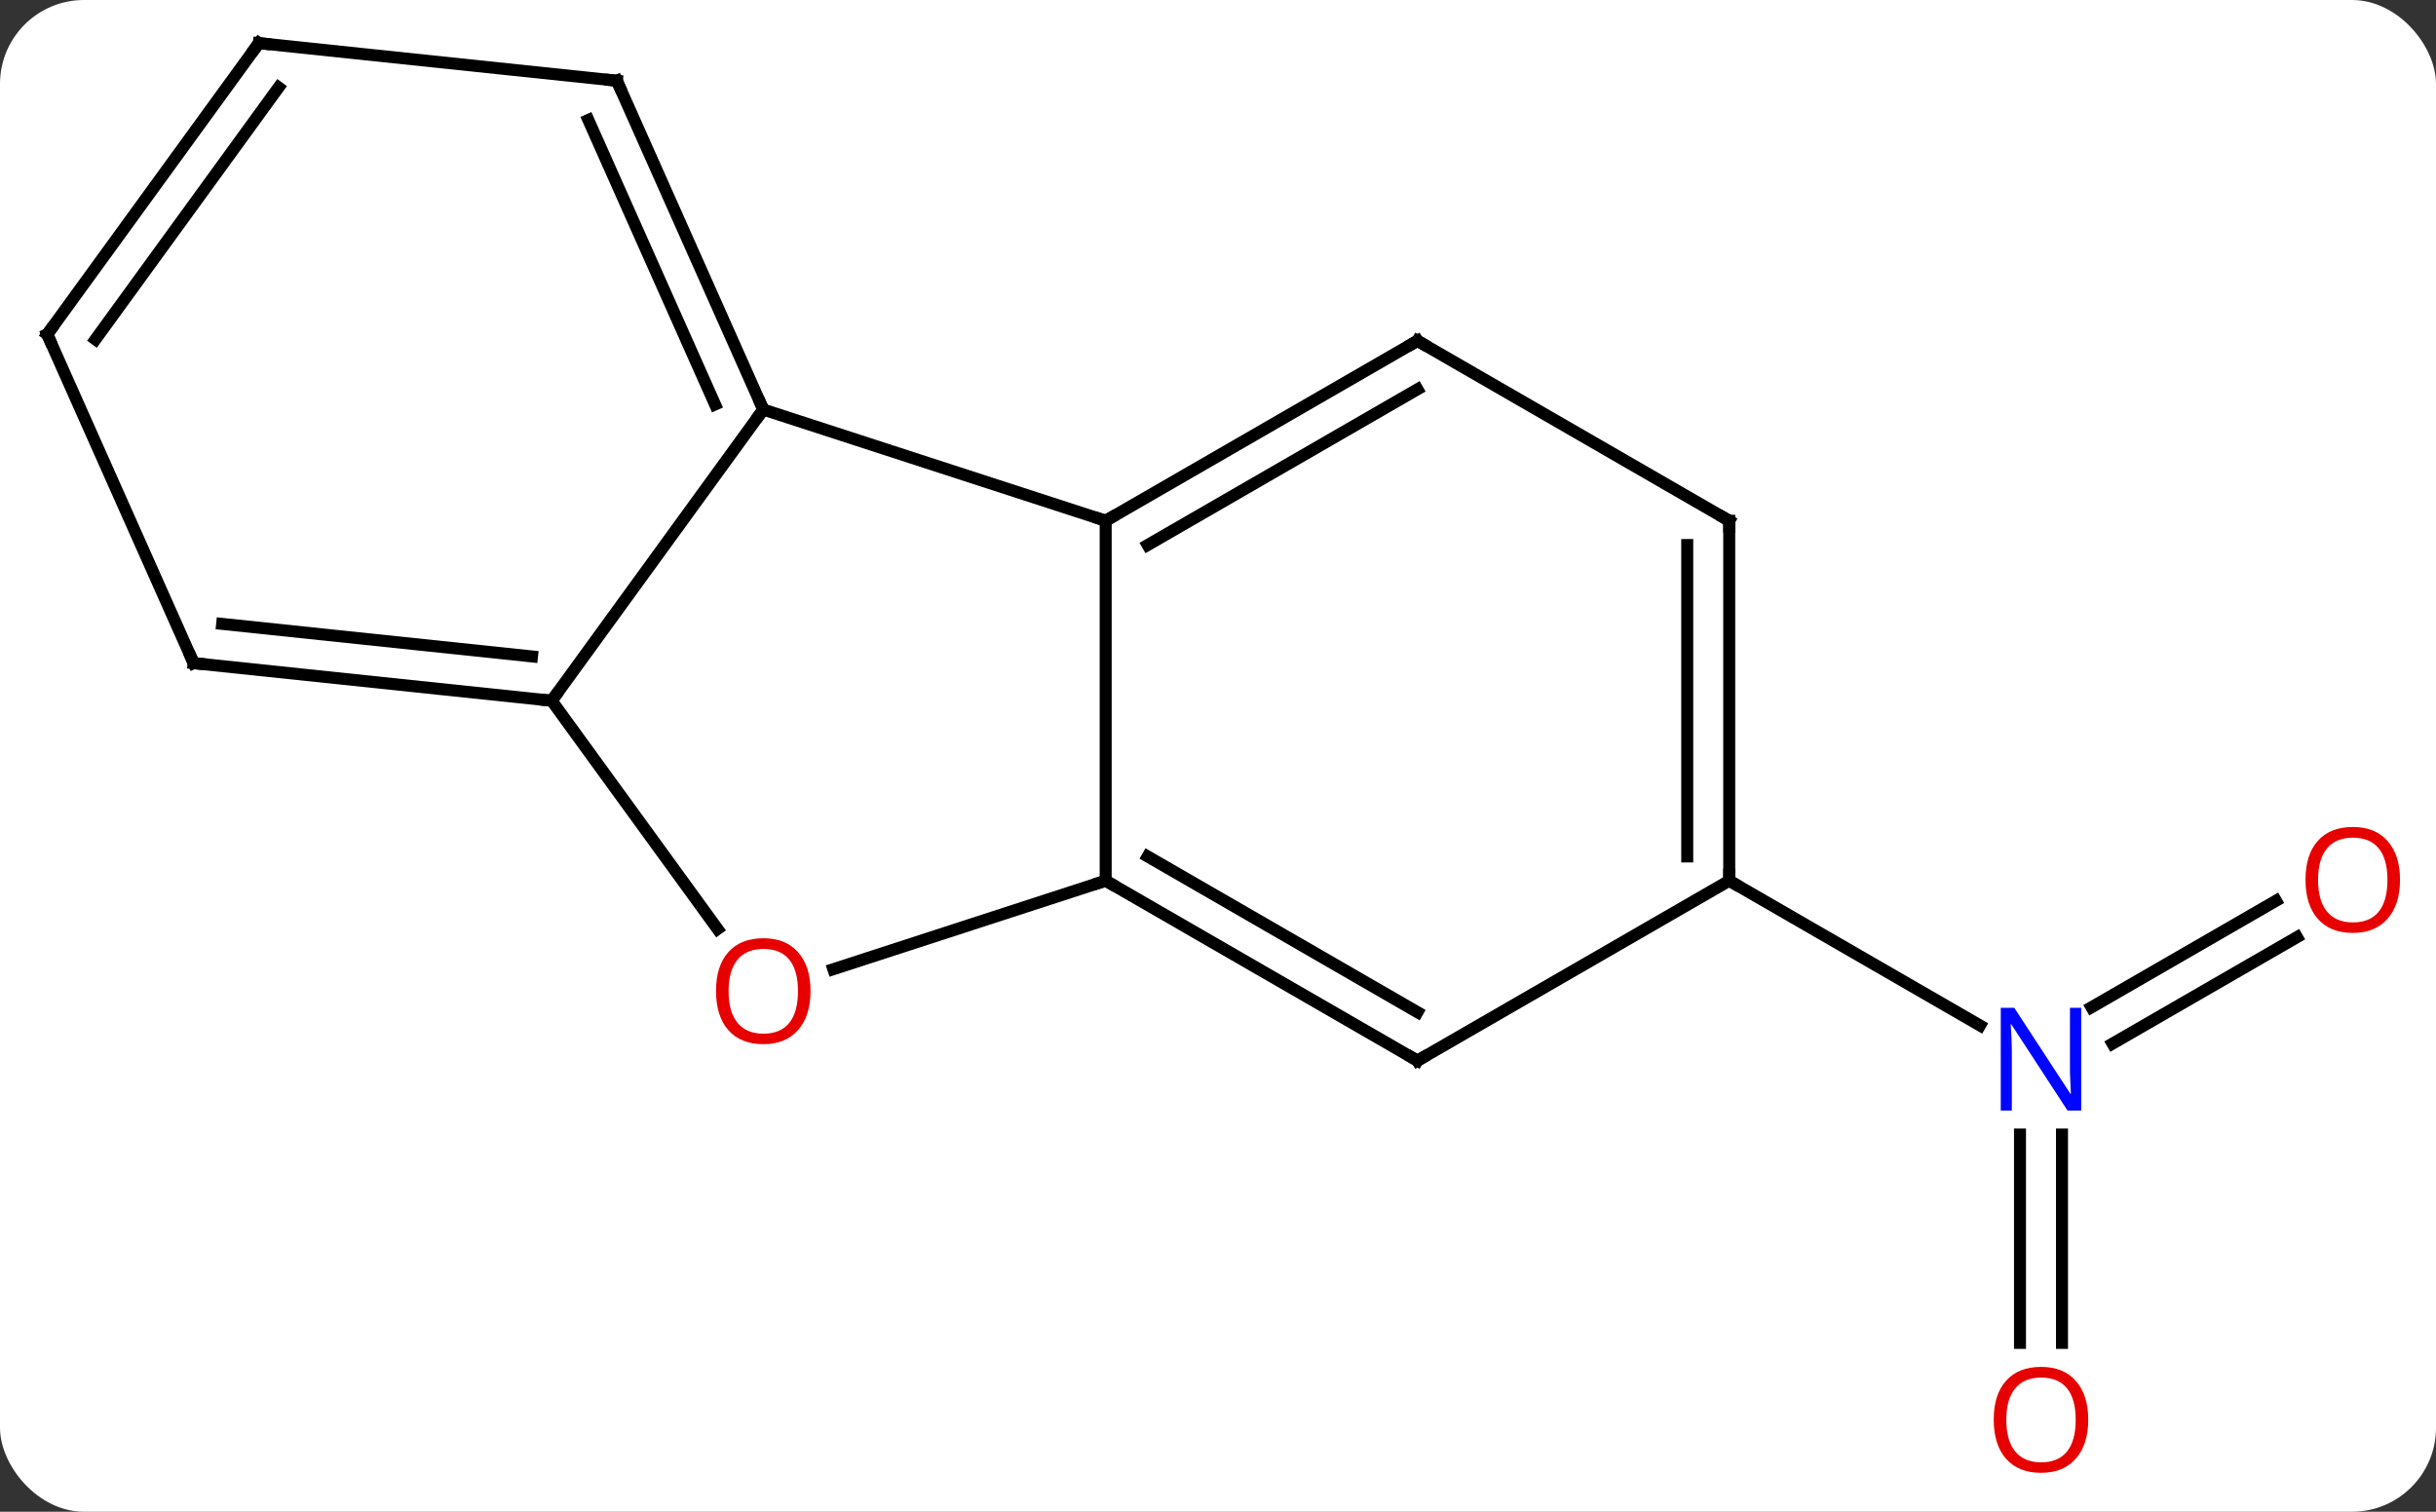 <svg width="203" viewBox="0 0 203 126" style="fill-opacity:1; color-rendering:auto; color-interpolation:auto; text-rendering:auto; stroke:black; stroke-linecap:square; stroke-miterlimit:10; shape-rendering:auto; stroke-opacity:1; fill:black; stroke-dasharray:none; font-weight:normal; stroke-width:1; font-family:'Open Sans'; font-style:normal; stroke-linejoin:miter; font-size:12; stroke-dashoffset:0; image-rendering:auto;" height="126" class="cas-substance-image" xmlns:xlink="http://www.w3.org/1999/xlink" xmlns="http://www.w3.org/2000/svg"><rect x="0" y="0" width="203" height="126" fill="#333333" stroke="none"/><svg class="cas-substance-single-component"><rect y="0" x="0" width="203" stroke="none" ry="7" rx="7" height="126" fill="white" class="cas-substance-group"/><svg y="0" x="0" width="203" viewBox="0 0 203 126" style="fill:black;" height="126" class="cas-substance-single-component-image"><svg><g><g transform="translate(100,61)" style="text-rendering:geometricPrecision; color-rendering:optimizeQuality; color-interpolation:linearRGB; stroke-linecap:butt; image-rendering:optimizeQuality;"><line y2="17.109" y1="25.985" x2="91.415" x1="76.042" style="fill:none;"/><line y2="14.078" y1="22.954" x2="89.665" x1="74.292" style="fill:none;"/><line y2="50.928" y1="33.561" x2="68.333" x1="68.333" style="fill:none;"/><line y2="50.928" y1="33.561" x2="71.833" x1="71.833" style="fill:none;"/><line y2="12.405" y1="24.47" x2="44.103" x1="64.999" style="fill:none;"/><line y2="-26.865" y1="-17.595" x2="-36.393" x1="-7.86" style="fill:none;"/><line y2="12.405" y1="-17.595" x2="-7.86" x1="-7.86" style="fill:none;"/><line y2="-32.595" y1="-17.595" x2="18.12" x1="-7.86" style="fill:none;"/><line y2="-28.553" y1="-15.574" x2="18.12" x1="-4.36" style="fill:none;"/><line y2="-2.595" y1="-26.865" x2="-54.024" x1="-36.393" style="fill:none;"/><line y2="-54.27" y1="-26.865" x2="-48.594" x1="-36.393" style="fill:none;"/><line y2="-51" y1="-27.288" x2="-50.97" x1="-40.412" style="fill:none;"/><line y2="19.78" y1="12.405" x2="-30.553" x1="-7.86" style="fill:none;"/><line y2="27.405" y1="12.405" x2="18.12" x1="-7.86" style="fill:none;"/><line y2="23.363" y1="10.384" x2="18.12" x1="-4.36" style="fill:none;"/><line y2="-17.595" y1="-32.595" x2="44.103" x1="18.12" style="fill:none;"/><line y2="16.431" y1="-2.595" x2="-40.204" x1="-54.024" style="fill:none;"/><line y2="-5.73" y1="-2.595" x2="-83.862" x1="-54.024" style="fill:none;"/><line y2="-9" y1="-6.287" x2="-81.487" x1="-55.668" style="fill:none;"/><line y2="-57.405" y1="-54.27" x2="-78.429" x1="-48.594" style="fill:none;"/><line y2="12.405" y1="27.405" x2="44.103" x1="18.12" style="fill:none;"/><line y2="12.405" y1="-17.595" x2="44.103" x1="44.103" style="fill:none;"/><line y2="10.384" y1="-15.574" x2="40.603" x1="40.603" style="fill:none;"/><line y2="-33.135" y1="-5.73" x2="-96.063" x1="-83.862" style="fill:none;"/><line y2="-33.135" y1="-57.405" x2="-96.063" x1="-78.429" style="fill:none;"/><line y2="-32.712" y1="-53.713" x2="-92.044" x1="-76.785" style="fill:none;"/></g><g transform="translate(100,61)" style="fill:rgb(0,5,255); text-rendering:geometricPrecision; color-rendering:optimizeQuality; image-rendering:optimizeQuality; font-family:'Open Sans'; stroke:rgb(0,5,255); color-interpolation:linearRGB;"><path style="stroke:none;" d="M73.435 31.561 L72.294 31.561 L67.606 24.374 L67.56 24.374 Q67.653 25.639 67.653 26.686 L67.653 31.561 L66.731 31.561 L66.731 22.999 L67.856 22.999 L72.528 30.155 L72.575 30.155 Q72.575 29.999 72.528 29.139 Q72.481 28.28 72.497 27.905 L72.497 22.999 L73.435 22.999 L73.435 31.561 Z"/><path style="fill:rgb(230,0,0); stroke:none;" d="M100.001 12.335 Q100.001 14.397 98.961 15.577 Q97.922 16.757 96.079 16.757 Q94.188 16.757 93.157 15.592 Q92.126 14.428 92.126 12.319 Q92.126 10.225 93.157 9.077 Q94.188 7.928 96.079 7.928 Q97.938 7.928 98.969 9.1 Q100.001 10.272 100.001 12.335 ZM93.172 12.335 Q93.172 14.069 93.915 14.975 Q94.657 15.882 96.079 15.882 Q97.501 15.882 98.227 14.983 Q98.954 14.085 98.954 12.335 Q98.954 10.6 98.227 9.71 Q97.501 8.819 96.079 8.819 Q94.657 8.819 93.915 9.717 Q93.172 10.616 93.172 12.335 Z"/><path style="fill:rgb(230,0,0); stroke:none;" d="M74.02 57.335 Q74.02 59.397 72.981 60.577 Q71.942 61.757 70.099 61.757 Q68.208 61.757 67.177 60.593 Q66.145 59.428 66.145 57.319 Q66.145 55.225 67.177 54.077 Q68.208 52.928 70.099 52.928 Q71.958 52.928 72.989 54.1 Q74.02 55.272 74.02 57.335 ZM67.192 57.335 Q67.192 59.069 67.935 59.975 Q68.677 60.882 70.099 60.882 Q71.52 60.882 72.247 59.983 Q72.974 59.085 72.974 57.335 Q72.974 55.6 72.247 54.71 Q71.52 53.819 70.099 53.819 Q68.677 53.819 67.935 54.718 Q67.192 55.616 67.192 57.335 Z"/></g><g transform="translate(100,61)" style="stroke-linecap:butt; text-rendering:geometricPrecision; color-rendering:optimizeQuality; image-rendering:optimizeQuality; font-family:'Open Sans'; color-interpolation:linearRGB; stroke-miterlimit:5;"><path style="fill:none;" d="M-7.427 -17.845 L-7.86 -17.595 L-8.335 -17.75"/><path style="fill:none;" d="M-36.596 -27.322 L-36.393 -26.865 L-36.687 -26.46"/><path style="fill:none;" d="M-7.427 12.655 L-7.86 12.405 L-8.335 12.559"/><path style="fill:none;" d="M17.687 -32.345 L18.12 -32.595 L18.553 -32.345"/><path style="fill:none;" d="M-54.521 -2.647 L-54.024 -2.595 L-53.73 -2.999"/><path style="fill:none;" d="M-48.391 -53.813 L-48.594 -54.27 L-49.091 -54.322"/><path style="fill:rgb(230,0,0); stroke:none;" d="M-32.456 21.608 Q-32.456 23.67 -33.495 24.85 Q-34.534 26.03 -36.377 26.03 Q-38.268 26.03 -39.299 24.866 Q-40.331 23.701 -40.331 21.592 Q-40.331 19.498 -39.299 18.35 Q-38.268 17.201 -36.377 17.201 Q-34.518 17.201 -33.487 18.373 Q-32.456 19.545 -32.456 21.608 ZM-39.284 21.608 Q-39.284 23.342 -38.541 24.248 Q-37.799 25.155 -36.377 25.155 Q-34.956 25.155 -34.229 24.256 Q-33.502 23.358 -33.502 21.608 Q-33.502 19.873 -34.229 18.983 Q-34.956 18.092 -36.377 18.092 Q-37.799 18.092 -38.541 18.991 Q-39.284 19.889 -39.284 21.608 Z"/><path style="fill:none;" d="M17.687 27.155 L18.12 27.405 L18.553 27.155"/><path style="fill:none;" d="M43.67 -17.845 L44.103 -17.595 L44.103 -17.095"/><path style="fill:none;" d="M-83.365 -5.678 L-83.862 -5.73 L-84.065 -6.187"/><path style="fill:none;" d="M-77.932 -57.353 L-78.429 -57.405 L-78.723 -57.001"/><path style="fill:none;" d="M44.103 11.905 L44.103 12.405 L44.536 12.655"/><path style="fill:none;" d="M-95.86 -32.678 L-96.063 -33.135 L-95.769 -33.539"/></g></g></svg></svg></svg></svg>
